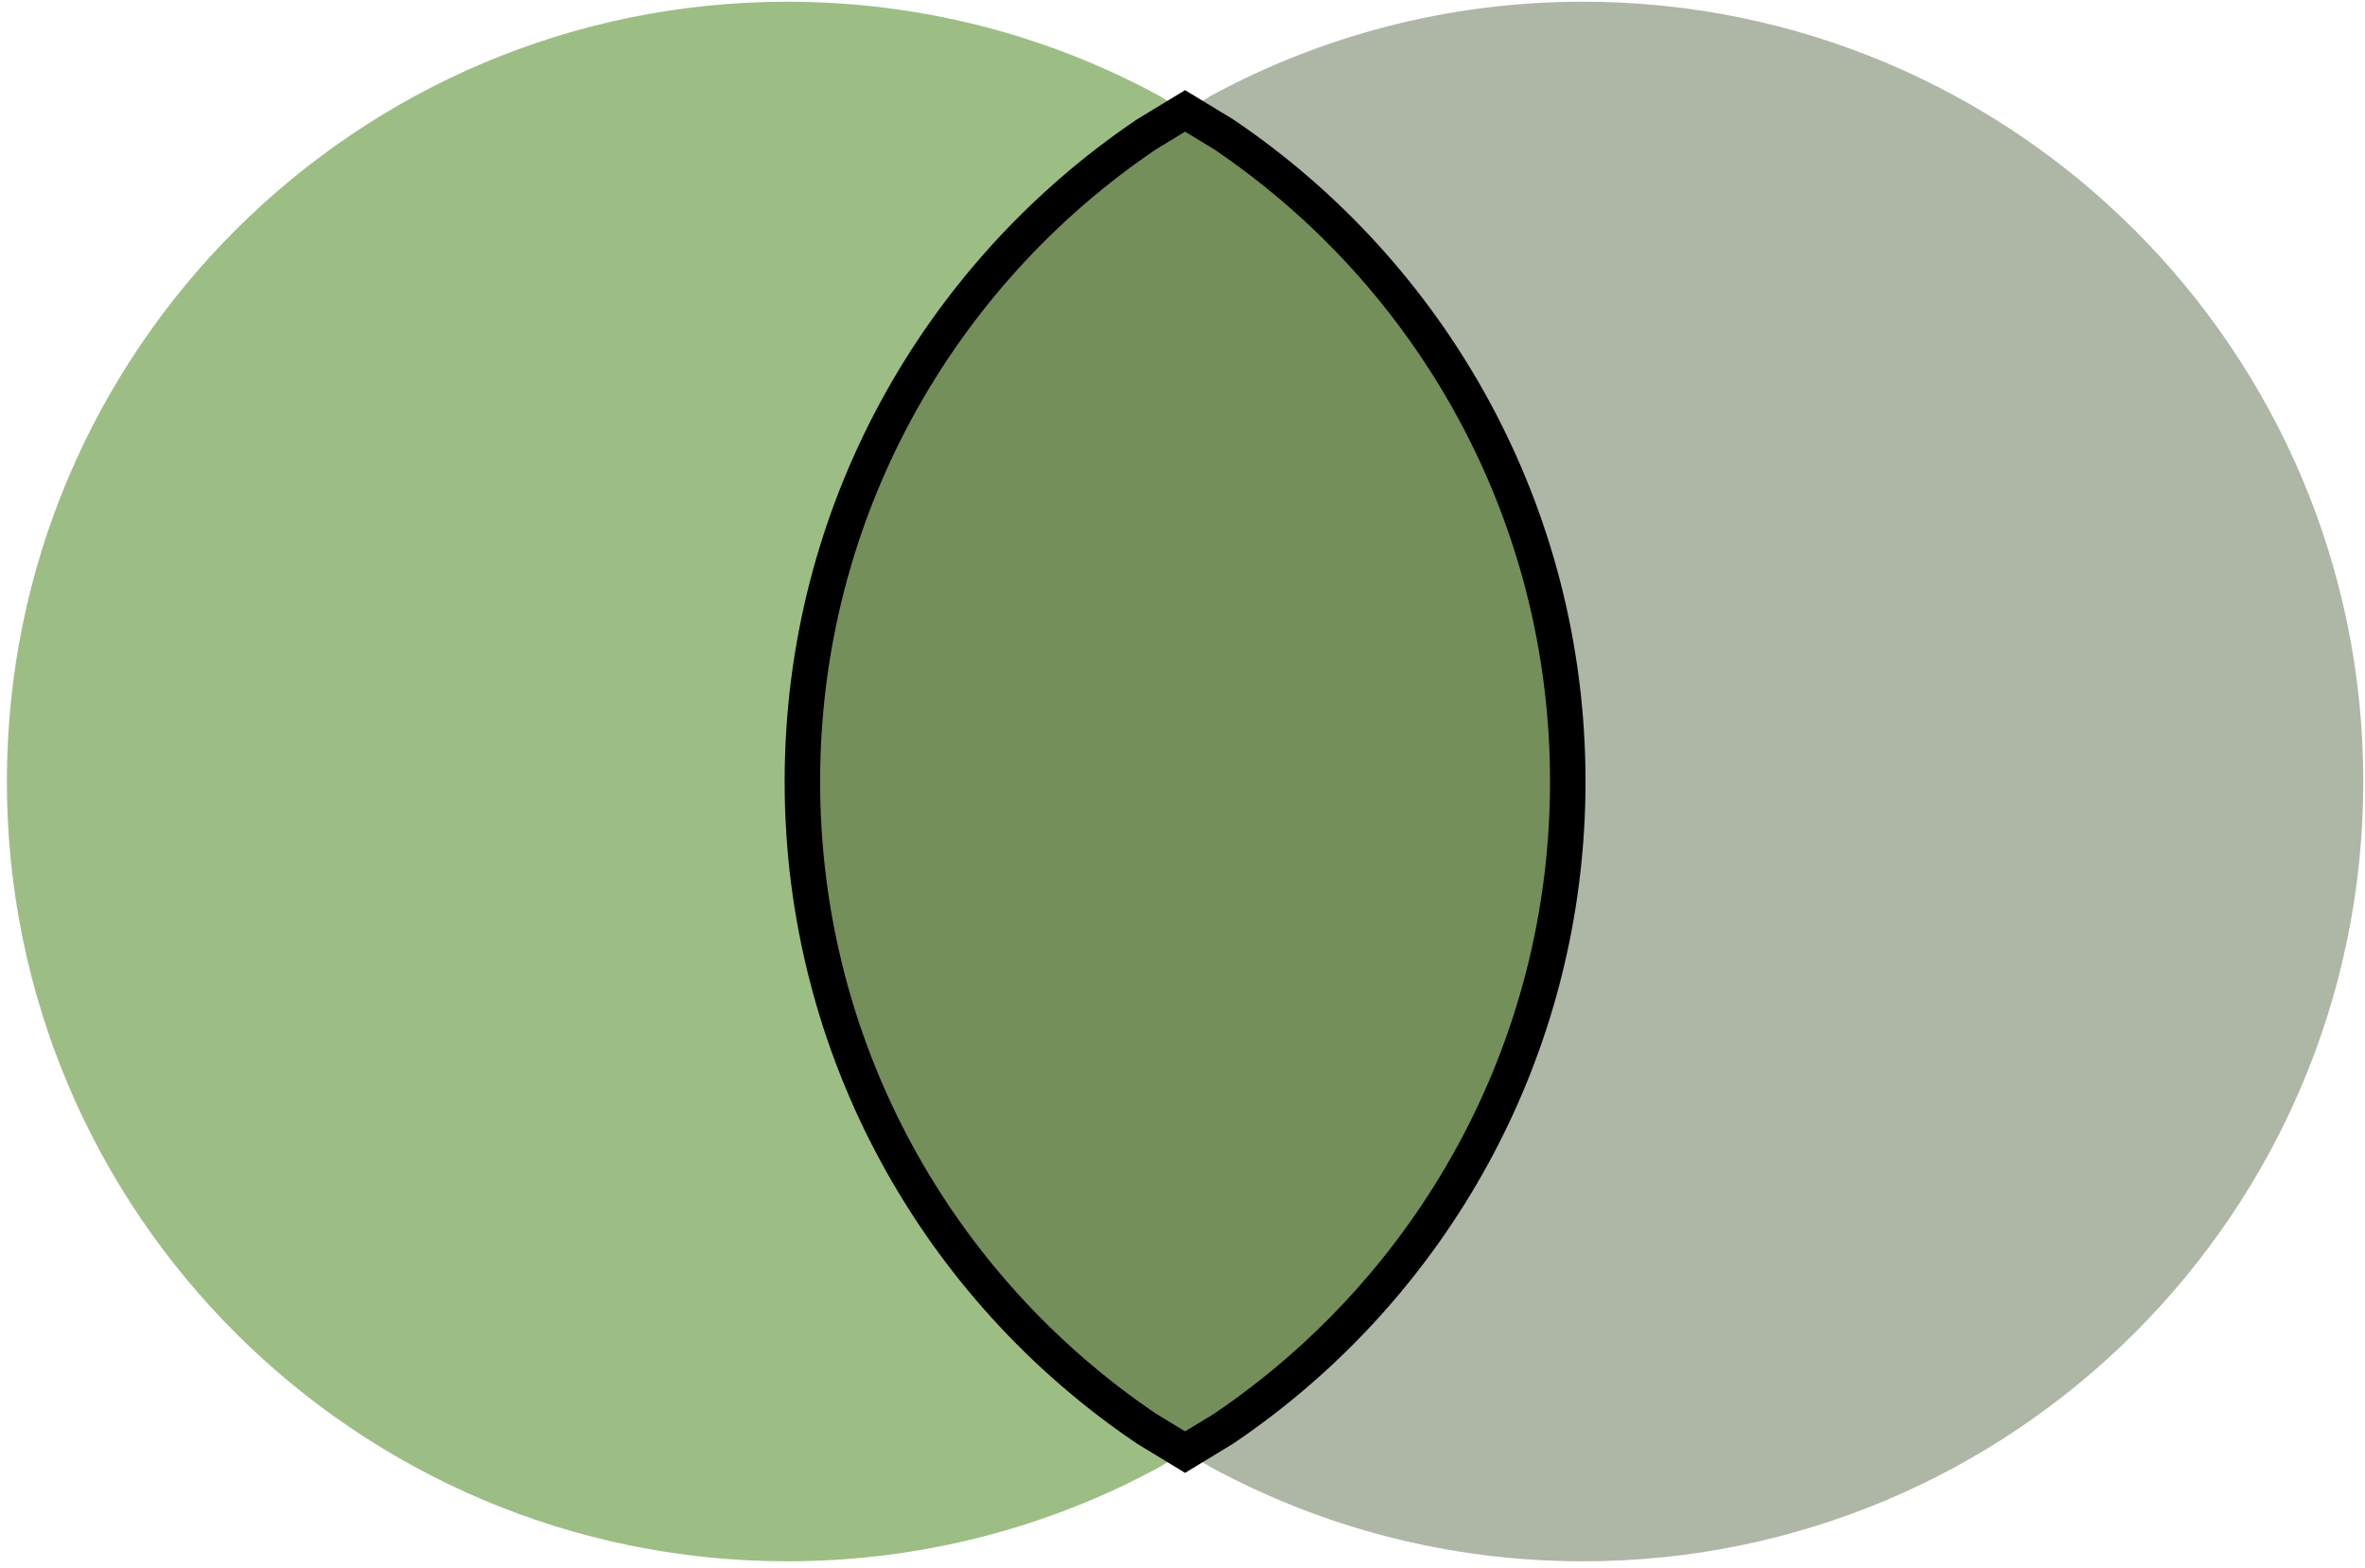 <svg width="1375" height="912" xmlns="http://www.w3.org/2000/svg" xmlns:xlink="http://www.w3.org/1999/xlink" xml:space="preserve" overflow="hidden"><g transform="translate(-2988 -449)"><g><path d="M3676.5 513 3698.93 526.626C3819.64 608.194 3899 746.326 3899 903 3899 1059.67 3819.64 1197.81 3698.93 1279.37L3676.5 1293 3654.08 1279.37C3533.36 1197.81 3454 1059.67 3454 903 3454 746.326 3533.36 608.194 3654.08 526.626Z" fill="#B15FD5" fill-rule="evenodd" fill-opacity="0.6"/><path d="M3445.73 450C3524.04 450 3597.72 469.828 3662.01 504.735L3677 513.836 3654.58 527.451C3533.88 608.948 3454.53 746.962 3454.53 903.5 3454.53 1060.04 3533.88 1198.05 3654.58 1279.55L3677 1293.16 3662.01 1302.27C3597.72 1337.17 3524.04 1357 3445.73 1357 3195.14 1357 2992 1153.96 2992 903.5 2992 653.039 3195.14 450 3445.73 450Z" fill="#9CBE84" fill-rule="evenodd" fill-opacity="1"/><path d="M3908.27 450C4158.86 450 4362 653.039 4362 903.5 4362 1153.96 4158.86 1357 3908.27 1357 3829.96 1357 3756.28 1337.17 3691.99 1302.27L3677 1293.16 3699.42 1279.55C3820.12 1198.05 3899.47 1060.04 3899.47 903.5 3899.47 746.962 3820.12 608.948 3699.42 527.451L3677 513.836 3691.99 504.735C3756.28 469.828 3829.96 450 3908.27 450Z" fill="#AEB6A6" fill-rule="evenodd" fill-opacity="1"/><path d="M3677 513.5 3699.42 527.126C3820.14 608.694 3899.5 746.827 3899.5 903.5 3899.5 1060.17 3820.14 1198.31 3699.42 1279.87L3677 1293.5 3654.58 1279.87C3533.86 1198.31 3454.5 1060.17 3454.5 903.5 3454.5 746.827 3533.86 608.694 3654.58 527.126L3677 513.5Z" stroke="#000000" stroke-width="20.625" stroke-linecap="butt" stroke-linejoin="miter" stroke-miterlimit="8" stroke-opacity="1" fill="#748F5A" fill-rule="evenodd" fill-opacity="1"/></g></g></svg>